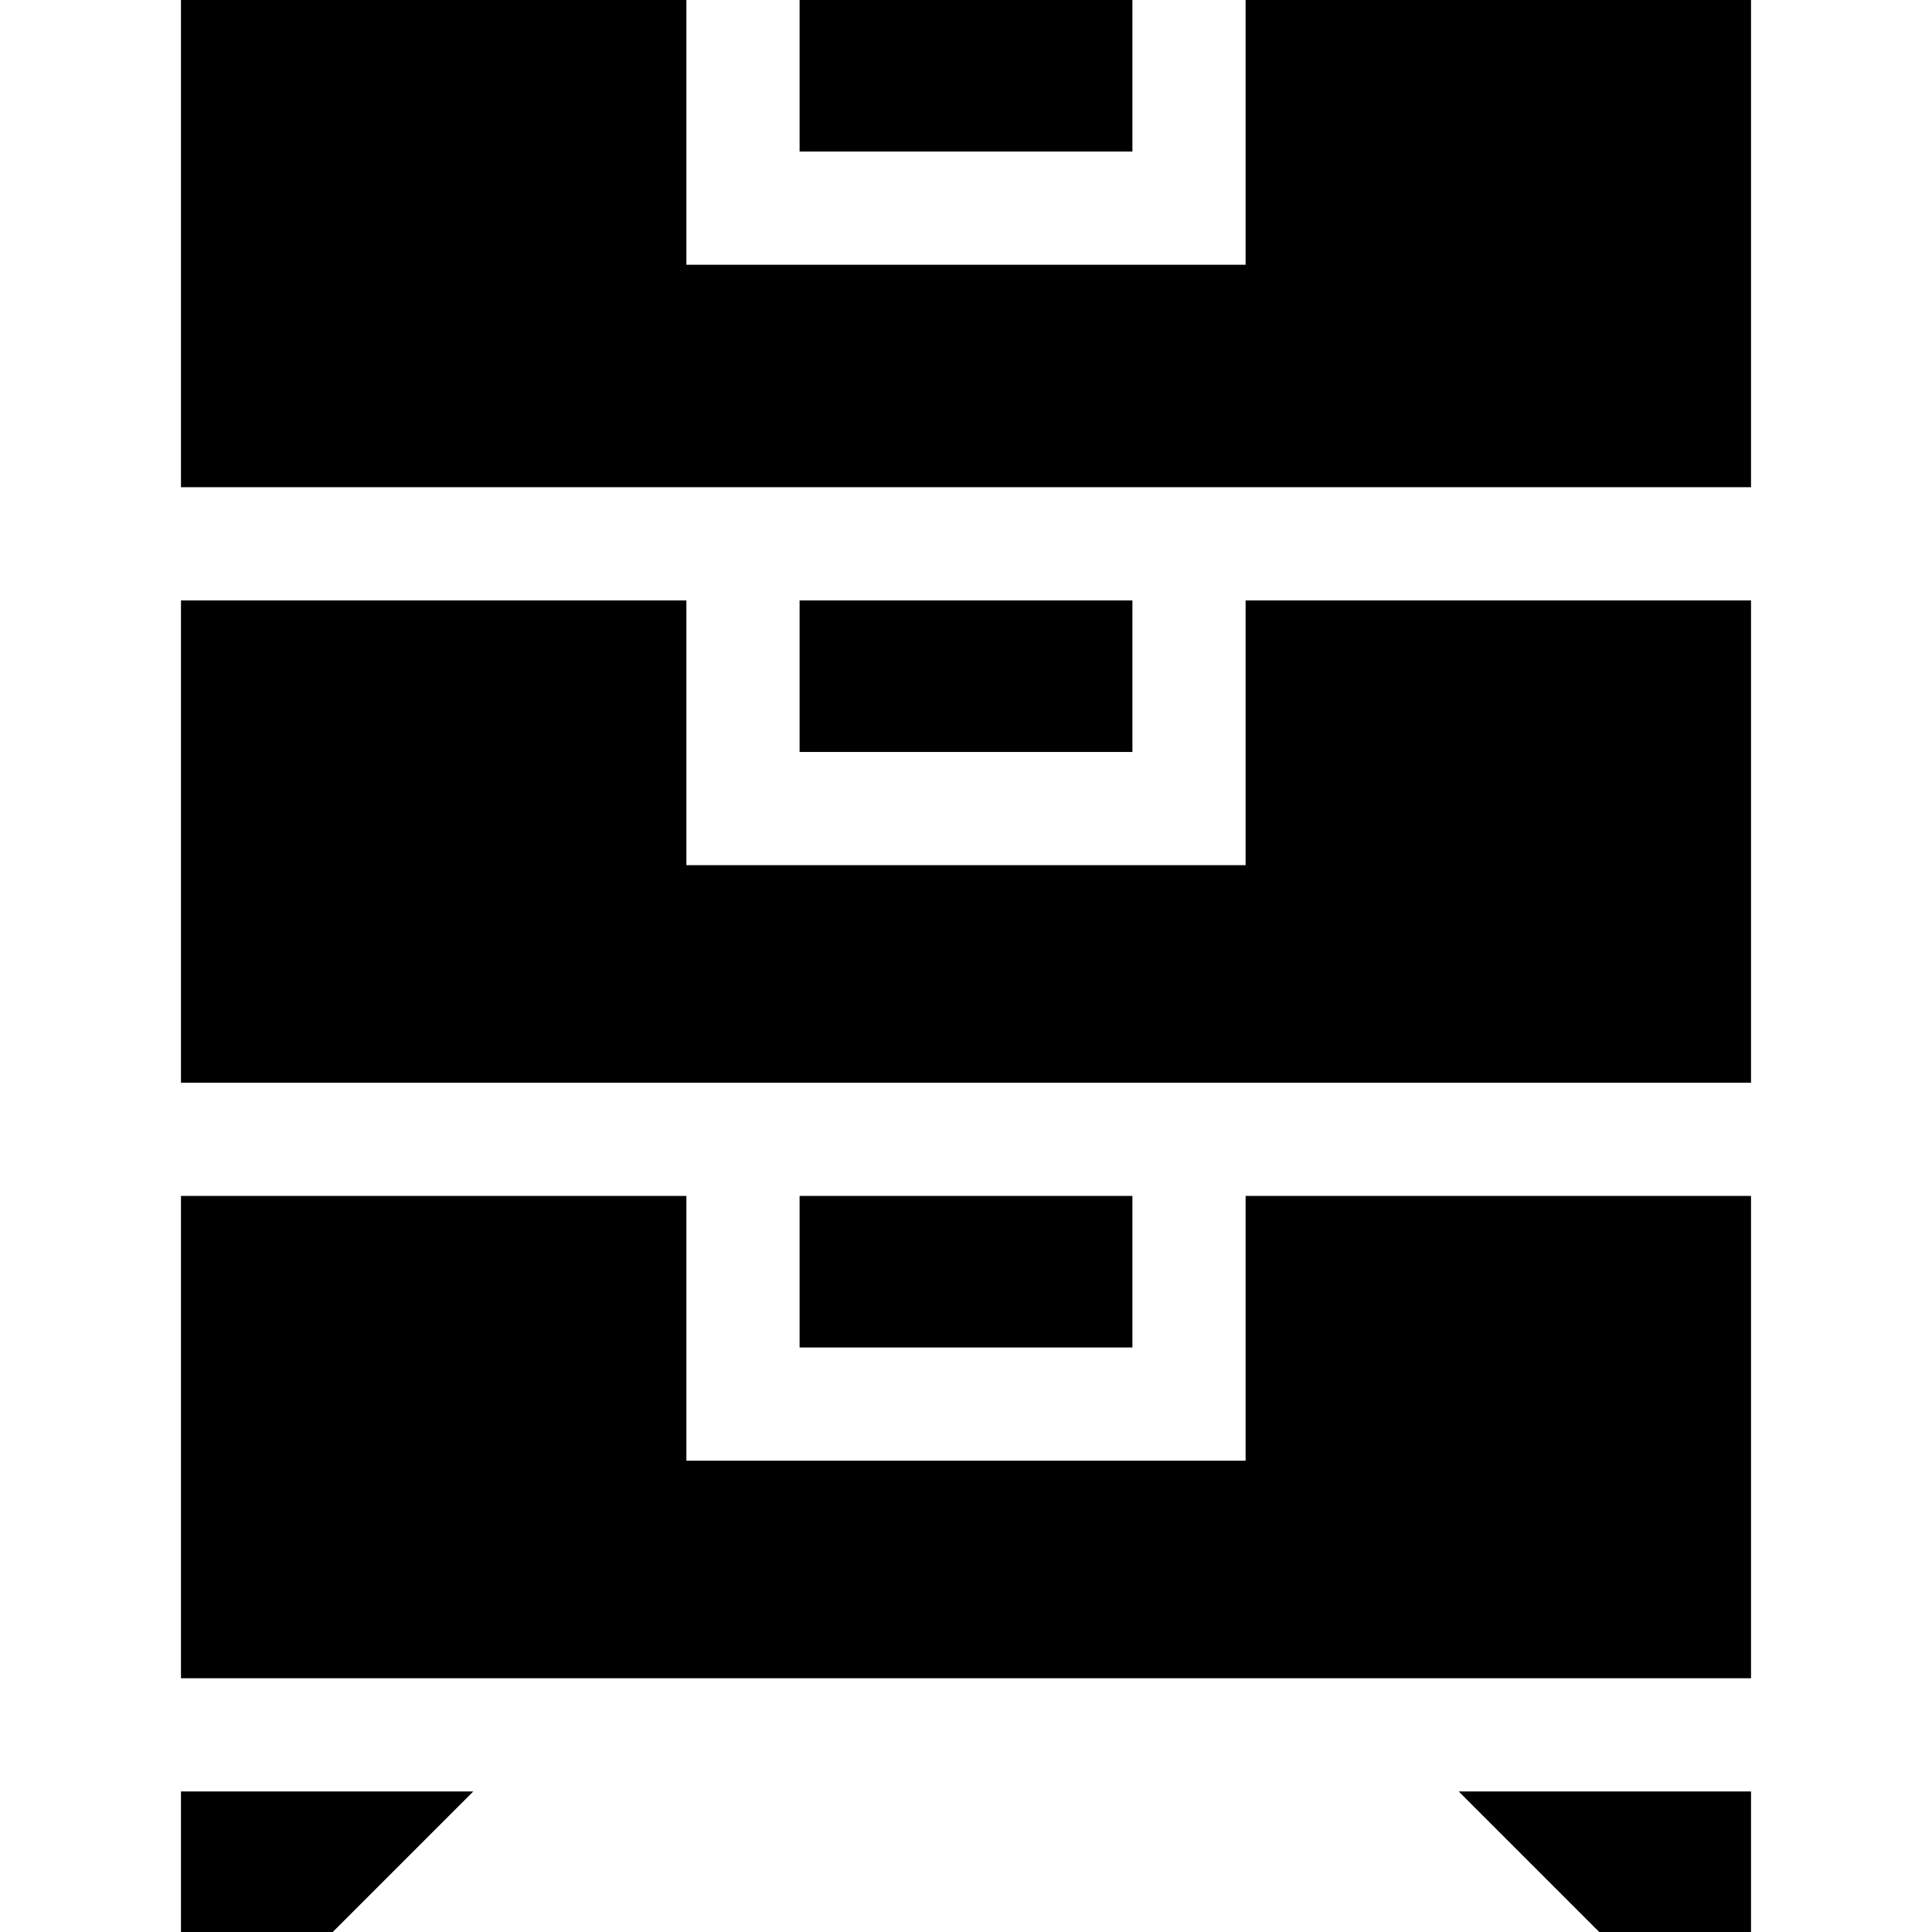 <svg id="Capa_1" enable-background="new 0 0 512 512" height="512" viewBox="0 0 512 512" width="512" xmlns="http://www.w3.org/2000/svg"><g><path d="m464.039 129.115v-129.115h-133.94v70.164h-148.198v-70.164h-133.94v129.115z"/><path d="m47.961 474.752v37.248h40.22l37.248-37.248z"/><path d="m211.901 0h88.198v40.164h-88.198z"/><path d="m386.571 474.752 37.248 37.248h40.22v-37.248z"/><path d="m211.901 159.115h88.198v40.164h-88.198z"/><path d="m211.901 316.933h88.198v40.164h-88.198z"/><path d="m330.099 316.933v70.164h-148.198v-70.164h-133.94v127.819h416.078v-127.819z"/><path d="m464.039 286.933v-127.818h-133.94v70.164h-148.198v-70.164h-133.94v127.818z"/></g></svg>